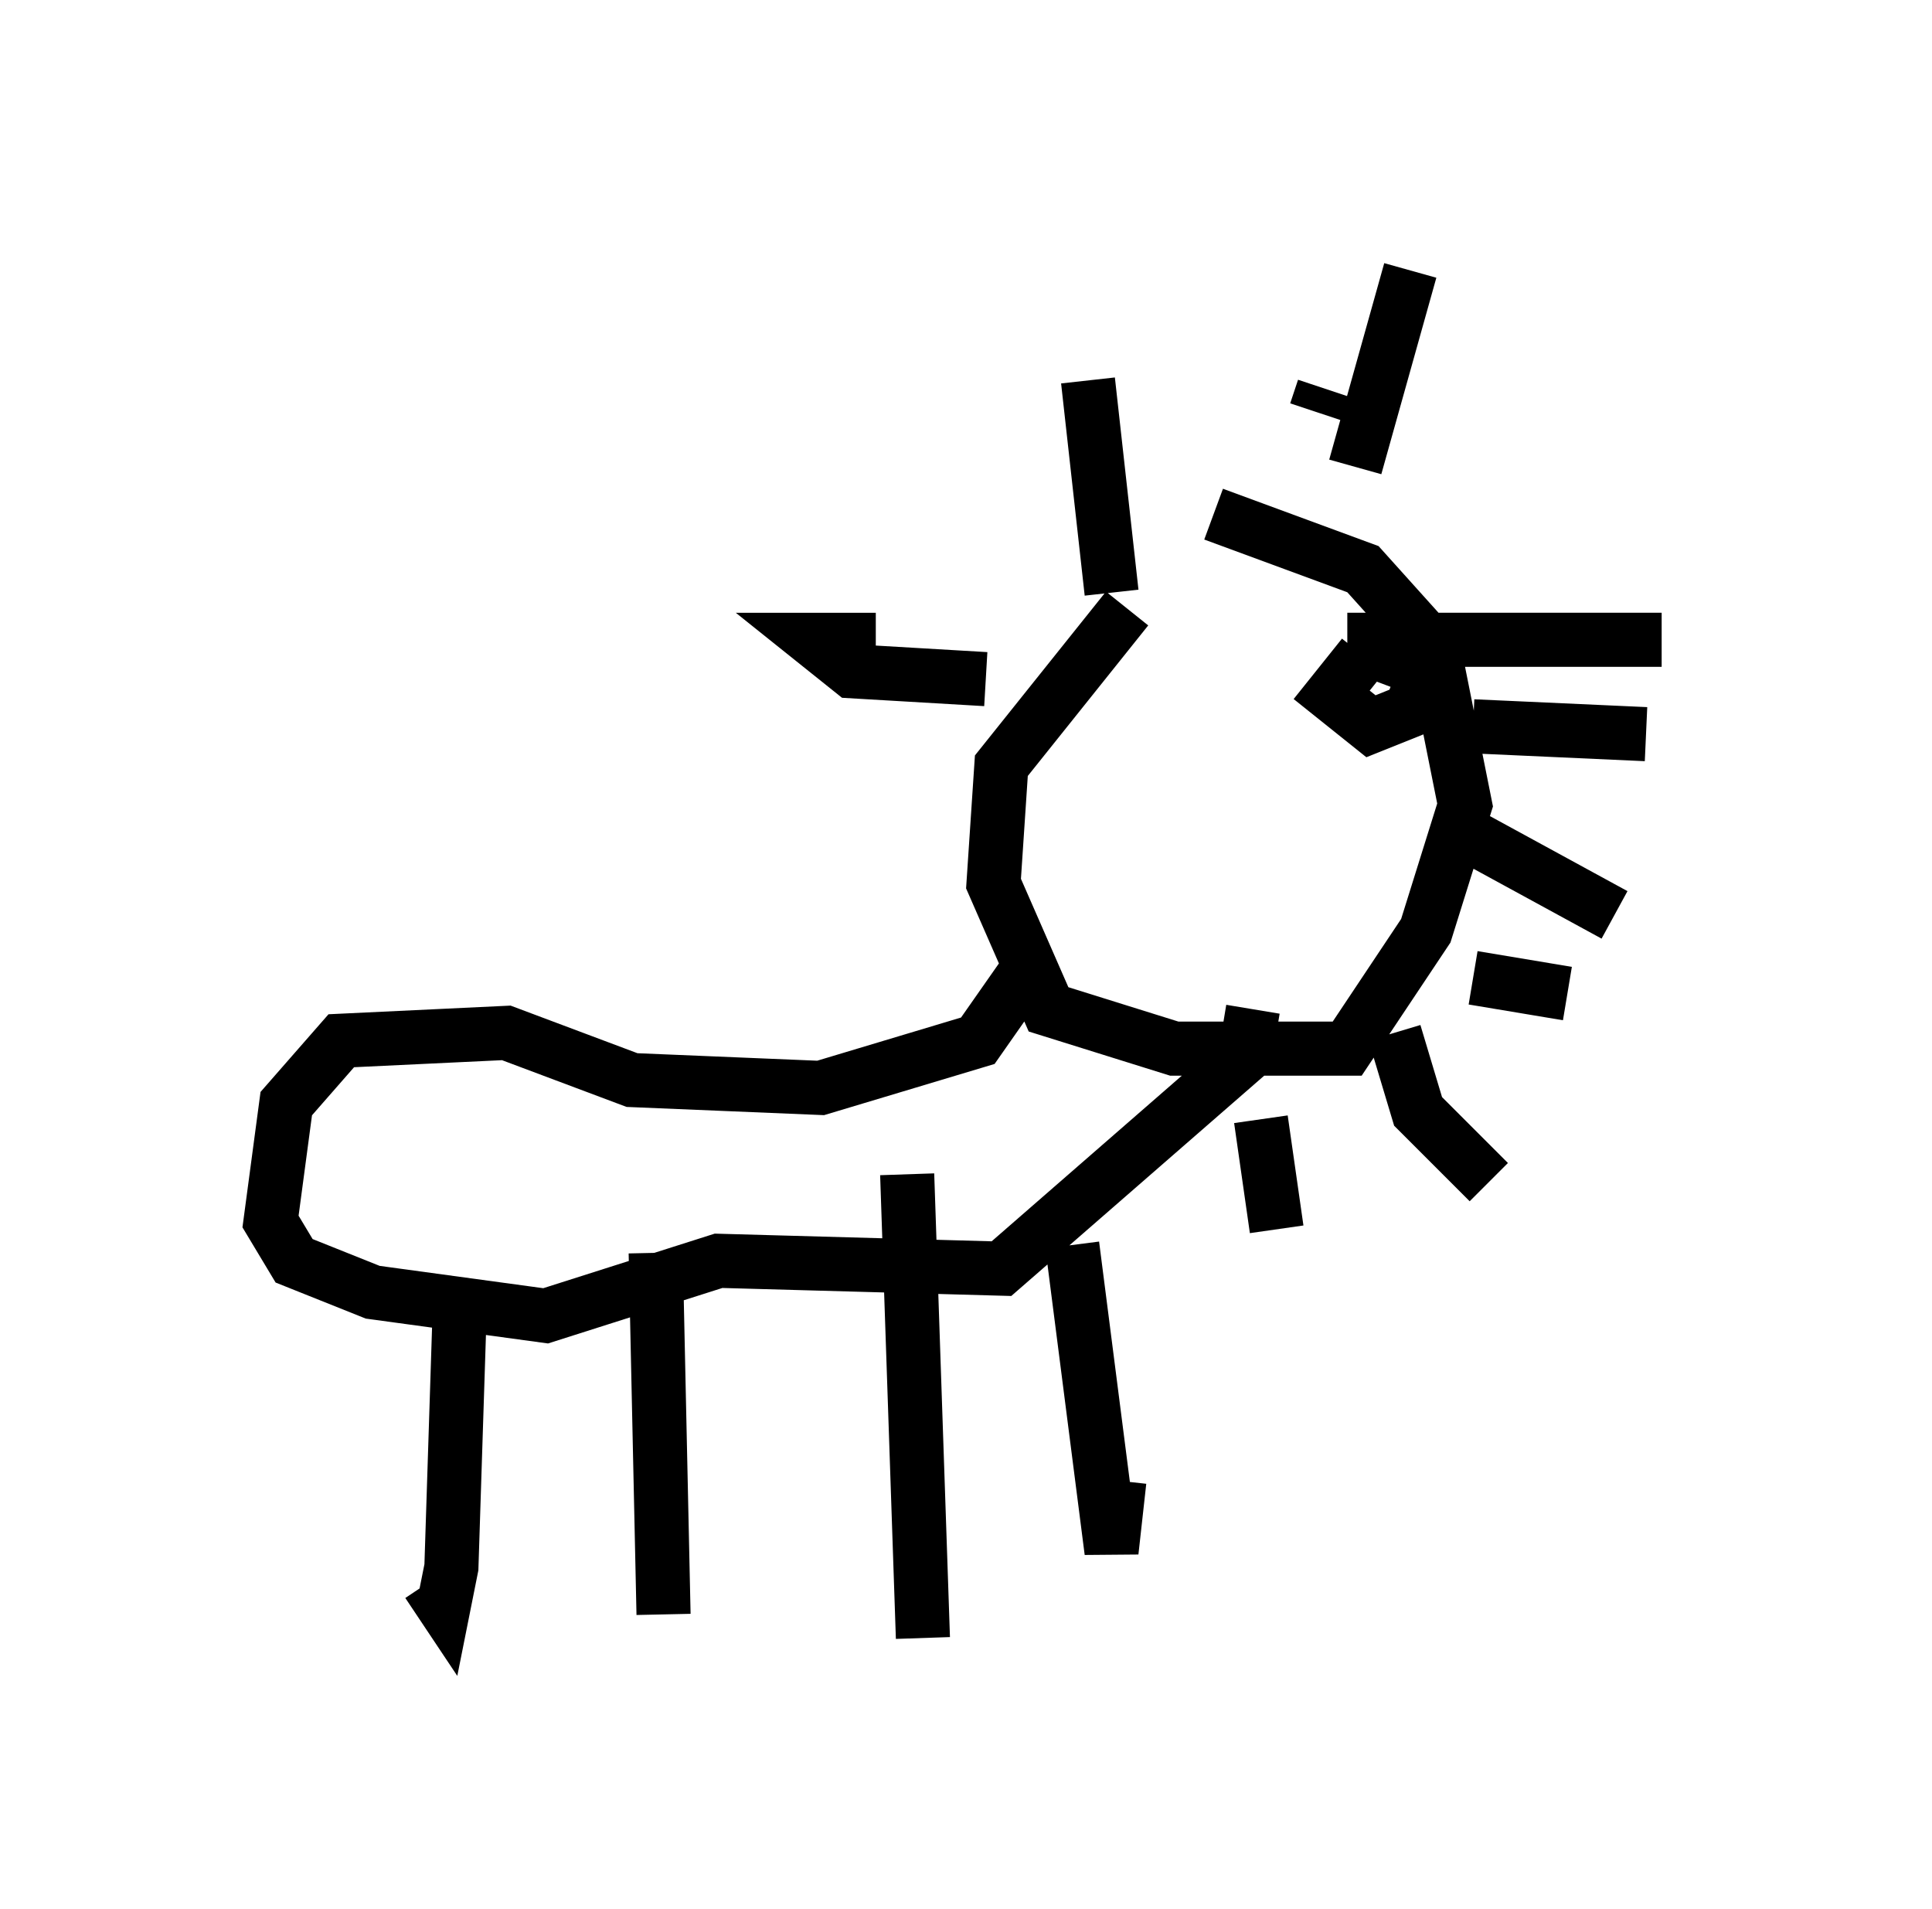 <?xml version="1.0" encoding="utf-8" ?>
<svg baseProfile="full" height="35.274" version="1.1" width="35.709" xmlns="http://www.w3.org/2000/svg" xmlns:ev="http://www.w3.org/2001/xml-events" xmlns:xlink="http://www.w3.org/1999/xlink"><defs /><rect fill="white" height="35.274" width="35.709" x="0" y="0" /><path d="M23.737, 10.665 m-2.905, 0.581 l-2.324, 2.905 -0.145, 2.179 l1.017, 2.324 2.324, 0.726 l3.196, 0.0 1.453, -2.179 l0.726, -2.324 -0.581, -2.905 l-1.307, -1.453 -2.76, -1.017 m-3.341, 8.279 l-1.017, 1.453 -2.905, 0.872 l-3.486, -0.145 -2.324, -0.872 l-3.05, 0.145 -1.017, 1.162 l-0.291, 2.179 0.436, 0.726 l1.453, 0.581 3.196, 0.436 l3.196, -1.017 5.229, 0.145 l4.503, -3.922 0.145, -0.872 m-14.67, 5.81 l-0.145, 4.503 -0.145, 0.726 l-0.291, -0.436 m4.212, -6.101 l0.145, 6.682 m4.503, -8.134 l0.291, 8.57 m2.76, -7.263 l0.726, 5.665 0.145, -1.307 m-2.469, -14.816 l-2.469, -0.145 -0.726, -0.581 l1.162, 0.0 m4.358, -0.872 l-0.436, -3.922 m4.212, 0.581 l0.145, -0.436 m0.436, 4.648 l5.81, 0.0 m-4.067, 3.341 l3.196, 1.743 m-4.067, 2.179 l0.436, 1.453 1.307, 1.307 m-4.212, -1.162 l0.291, 2.034 m3.631, -4.648 l1.743, 0.291 m-1.743, -4.939 l3.196, 0.145 m-5.374, -4.939 l1.017, -3.631 m-0.872, 7.117 l-0.581, 0.726 0.726, 0.581 l0.726, -0.291 0.291, -0.726 l-1.162, -0.436 " fill="none" stroke="black" stroke-width="1" /></svg>